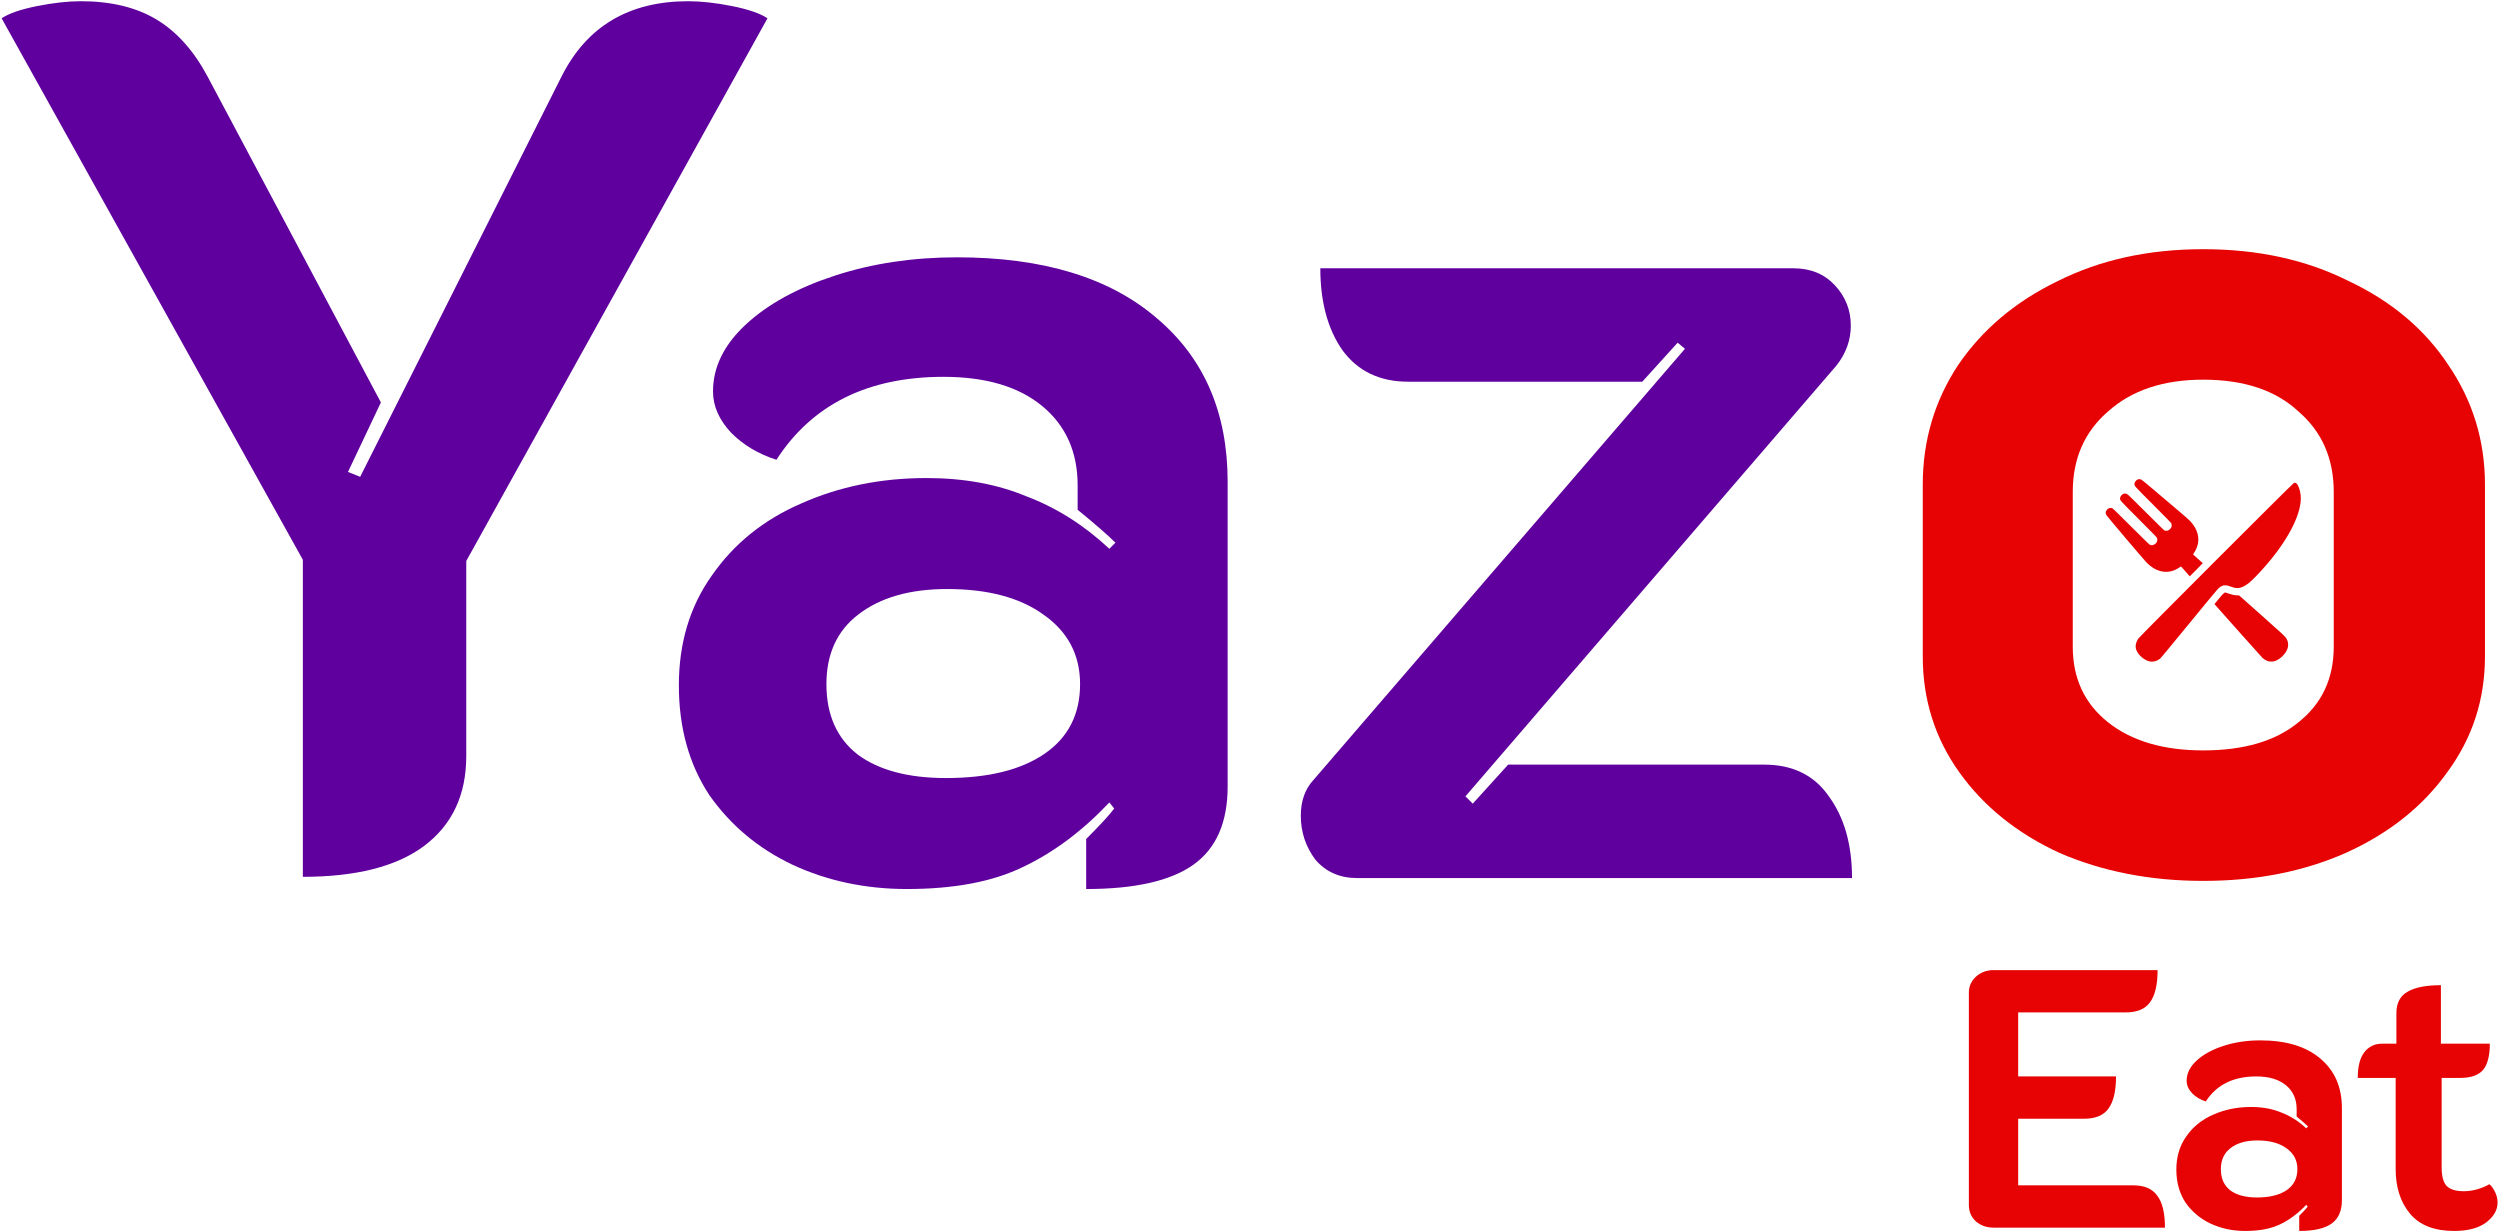 <svg width="615" height="303" viewBox="0 0 615 303" fill="none" xmlns="http://www.w3.org/2000/svg">
<path d="M525.812 117.976C525.406 118.179 525.067 118.679 525.067 119.091C525.067 119.56 525.041 119.528 529.677 124.17C532.761 127.253 534.099 128.629 534.157 128.764C534.271 129.045 534.256 129.493 534.131 129.749C533.985 130.025 533.652 130.353 533.386 130.478C533.12 130.598 532.735 130.603 532.474 130.499C532.339 130.441 530.958 129.092 527.88 126.019C524.489 122.633 523.426 121.602 523.244 121.518C522.989 121.404 522.603 121.378 522.374 121.466C521.947 121.628 521.525 122.206 521.525 122.628C521.53 123.102 521.494 123.065 526.135 127.712C529.219 130.796 530.557 132.171 530.615 132.306C530.729 132.587 530.714 133.035 530.589 133.291C530.234 133.978 529.479 134.291 528.875 134.009C528.693 133.921 527.573 132.837 524.234 129.504C521.15 126.43 519.775 125.086 519.639 125.029C519.191 124.847 518.66 124.988 518.321 125.378C517.946 125.821 517.9 126.253 518.181 126.733C518.368 127.055 527.333 137.635 528.01 138.333C530.51 140.911 533.474 141.385 536.105 139.62L536.522 139.338L537.605 140.557L538.683 141.781L540.288 140.177C541.173 139.297 541.887 138.562 541.882 138.541C541.871 138.526 541.335 138.041 540.684 137.463C540.027 136.88 539.496 136.4 539.496 136.385C539.496 136.374 539.621 136.166 539.777 135.932C540.131 135.379 540.277 135.088 540.48 134.515C541.225 132.395 540.642 130.191 538.814 128.217C538.579 127.962 537.553 127.045 536.532 126.18C535.511 125.316 533.683 123.763 532.464 122.732C531.245 121.701 529.526 120.237 528.635 119.487C527.672 118.669 526.916 118.065 526.76 117.992C526.432 117.836 526.104 117.83 525.812 117.976Z" fill="#E70303"/>
<path d="M564.239 118.862C563.895 119.013 526.463 156.46 526.062 157.049C525.109 158.46 525.14 159.695 526.161 160.961C526.744 161.69 527.703 162.383 528.453 162.617C529.453 162.935 530.51 162.721 531.365 162.034C531.599 161.841 533.5 159.554 538.449 153.507C542.7 148.308 545.377 145.084 545.653 144.818C545.971 144.511 546.205 144.339 546.502 144.193C546.898 144 546.934 143.99 547.414 143.995C547.877 144 547.961 144.016 548.716 144.287C549.164 144.448 549.706 144.604 549.924 144.641C550.966 144.797 552.024 144.386 553.352 143.318C554.107 142.708 556.191 140.536 557.628 138.854C563.275 132.264 566.38 125.904 565.963 121.789C565.827 120.482 565.322 119.143 564.853 118.856C564.64 118.726 564.536 118.726 564.239 118.862Z" fill="#E70303"/>
<path d="M547.065 145.938C546.726 146.209 546.627 146.324 545.622 147.548L544.757 148.61L545.32 149.241C545.632 149.59 548.226 152.512 551.091 155.736C553.961 158.961 556.42 161.706 556.566 161.841C556.915 162.164 557.342 162.43 557.769 162.596C558.071 162.716 558.196 162.737 558.717 162.737C559.238 162.742 559.363 162.721 559.696 162.602C561.03 162.117 562.374 160.726 562.775 159.414C562.994 158.705 562.889 157.825 562.509 157.158C562.186 156.585 561.744 156.174 556.514 151.532C553.56 148.912 551.065 146.693 550.971 146.605C550.815 146.459 550.779 146.449 550.44 146.459C549.877 146.475 549.138 146.324 548.252 146.016C547.809 145.86 547.419 145.735 547.382 145.735C547.346 145.735 547.205 145.823 547.065 145.938Z" fill="#E70303"/>
<path d="M484.34 244.167C484.34 242.659 484.913 241.362 486.059 240.276C487.266 239.19 488.714 238.646 490.404 238.646H530.769C530.769 242.267 530.135 244.922 528.868 246.611C527.662 248.24 525.67 249.055 522.895 249.055H496.468V264.802H520.542C520.542 268.423 519.908 271.077 518.641 272.767C517.435 274.396 515.443 275.211 512.668 275.211H496.468V291.592H524.796C527.511 291.592 529.472 292.437 530.678 294.126C531.945 295.755 532.579 298.38 532.579 302H490.404C488.714 302 487.266 301.487 486.059 300.461C484.913 299.375 484.34 298.048 484.34 296.479V244.167Z" fill="#E70303"/>
<path d="M552.306 302.815C549.228 302.815 546.393 302.211 543.798 301.004C541.264 299.798 539.213 298.078 537.644 295.846C536.135 293.553 535.381 290.838 535.381 287.7C535.381 284.563 536.196 281.848 537.825 279.555C539.454 277.202 541.656 275.422 544.432 274.215C547.267 272.948 550.375 272.314 553.754 272.314C556.529 272.314 559.003 272.767 561.175 273.672C563.408 274.517 565.459 275.814 567.329 277.564L567.782 277.111C567.239 276.568 566.304 275.754 564.976 274.667V272.857C564.976 270.384 564.101 268.423 562.352 266.975C560.602 265.526 558.158 264.802 555.021 264.802C549.409 264.802 545.276 266.854 542.622 270.957C541.294 270.534 540.178 269.871 539.273 268.966C538.368 268 537.915 266.975 537.915 265.889C537.915 264.078 538.73 262.419 540.359 260.911C541.988 259.402 544.19 258.196 546.966 257.291C549.741 256.385 552.758 255.933 556.016 255.933C562.412 255.933 567.36 257.441 570.859 260.458C574.359 263.415 576.108 267.457 576.108 272.586V295.212C576.108 297.867 575.264 299.798 573.574 301.004C571.885 302.211 569.23 302.815 565.61 302.815V299.104C566.636 298.078 567.329 297.324 567.691 296.841L567.329 296.389C565.338 298.5 563.196 300.099 560.904 301.185C558.671 302.272 555.805 302.815 552.306 302.815ZM555.202 294.579C558.339 294.579 560.783 293.975 562.533 292.769C564.282 291.562 565.157 289.842 565.157 287.61C565.157 285.438 564.252 283.718 562.442 282.451C560.692 281.184 558.309 280.55 555.292 280.55C552.517 280.55 550.314 281.184 548.685 282.451C547.117 283.658 546.332 285.377 546.332 287.61C546.332 289.903 547.117 291.652 548.685 292.859C550.254 294.005 552.426 294.579 555.202 294.579Z" fill="#E70303"/>
<path d="M603.721 302.815C598.834 302.815 595.213 301.397 592.86 298.561C590.507 295.725 589.331 292.075 589.331 287.61V265.164H580.009C580.009 262.329 580.552 260.217 581.638 258.829C582.724 257.441 584.172 256.747 585.982 256.747H589.512V249.236C589.512 246.762 590.417 245.012 592.227 243.986C594.037 242.9 596.782 242.357 600.463 242.357V256.747H612.5C612.5 259.764 611.927 261.936 610.78 263.264C609.634 264.531 607.794 265.164 605.26 265.164H600.644V287.157C600.644 289.269 601.036 290.777 601.82 291.682C602.665 292.587 604.083 293.04 606.074 293.04C608.186 293.04 610.298 292.467 612.409 291.32C613.013 291.863 613.495 292.557 613.858 293.402C614.22 294.186 614.401 295.001 614.401 295.846C614.401 297.656 613.465 299.285 611.595 300.733C609.724 302.121 607.1 302.815 603.721 302.815Z" fill="#E70303"/>
<path d="M74.5 137.7L0.4 4.5C2.2 3.3 5.1 2.3 9.1 1.5C13.1 0.7 16.7 0.3 19.9 0.3C27.3 0.3 33.5 1.8 38.5 4.8C43.5 7.8 47.7 12.5 51.1 18.9L93.7 99L85.6 116.1L88.6 117.3L138.1 18.9C144.3 6.5 154.7 0.3 169.3 0.3C172.5 0.3 176.1 0.7 180.1 1.5C184.1 2.3 187 3.3 188.8 4.5L114.7 138V186C114.7 195.6 111.2 203 104.2 208.2C97.4 213.2 87.5 215.7 74.5 215.7V137.7Z" fill="#5F009E"/>
<path d="M223.1 218.7C212.9 218.7 203.5 216.7 194.9 212.7C186.5 208.7 179.7 203 174.5 195.6C169.5 188 167 179 167 168.6C167 158.2 169.7 149.2 175.1 141.6C180.5 133.8 187.8 127.9 197 123.9C206.4 119.7 216.7 117.6 227.9 117.6C237.1 117.6 245.3 119.1 252.5 122.1C259.9 124.9 266.7 129.2 272.9 135L274.4 133.5C272.6 131.7 269.5 129 265.1 125.4V119.4C265.1 111.2 262.2 104.7 256.4 99.9C250.6 95.1 242.5 92.7 232.1 92.7C213.5 92.7 199.8 99.5 191 113.1C186.6 111.7 182.9 109.5 179.9 106.5C176.9 103.3 175.4 99.9 175.4 96.3C175.4 90.3 178.1 84.8 183.5 79.8C188.9 74.8 196.2 70.8 205.4 67.8C214.6 64.8 224.6 63.3 235.4 63.3C256.6 63.3 273 68.3 284.6 78.3C296.2 88.1 302 101.5 302 118.5V193.5C302 202.3 299.2 208.7 293.6 212.7C288 216.7 279.2 218.7 267.2 218.7V206.4C270.6 203 272.9 200.5 274.1 198.9L272.9 197.4C266.3 204.4 259.2 209.7 251.6 213.3C244.2 216.9 234.7 218.7 223.1 218.7ZM232.7 191.4C243.1 191.4 251.2 189.4 257 185.4C262.8 181.4 265.7 175.7 265.7 168.3C265.7 161.1 262.7 155.4 256.7 151.2C250.9 147 243 144.9 233 144.9C223.8 144.9 216.5 147 211.1 151.2C205.9 155.2 203.3 160.9 203.3 168.3C203.3 175.9 205.9 181.7 211.1 185.7C216.3 189.5 223.5 191.4 232.7 191.4Z" fill="#5F009E"/>
<path d="M333.8 216C329.6 216 326.2 214.5 323.6 211.5C321.2 208.3 320 204.7 320 200.7C320 197.1 321 194.2 323 192L414.5 85.8L412.7 84.3L404 93.9H346.4C339.4 93.9 334 91.3 330.2 86.1C326.6 80.9 324.8 74.2 324.8 66H441.2C445.4 66 448.8 67.4 451.4 70.2C454 73 455.3 76.3 455.3 80.1C455.3 83.7 454.1 87 451.7 90L360.5 195.9L362.3 197.7L371 188.1H434C441 188.1 446.3 190.7 449.9 195.9C453.7 201.1 455.6 207.8 455.6 216H333.8Z" fill="#5F009E"/>
<path d="M542 216.7C529 216.7 517.2 214.4 506.6 209.8C496.2 205 488 198.4 482 190C476 181.6 473 172.1 473 161.5V119.2C473 108.4 475.9 98.6 481.7 89.8C487.7 81 495.9 74.1 506.3 69.1C516.7 63.9 528.6 61.3 542 61.3C555.4 61.3 567.3 63.9 577.7 69.1C588.3 74.1 596.5 81 602.3 89.8C608.3 98.6 611.3 108.4 611.3 119.2V161.5C611.3 172.1 608.2 181.6 602 190C596 198.4 587.7 205 577.1 209.8C566.7 214.4 555 216.7 542 216.7ZM542 184.6C552 184.6 559.8 182.3 565.4 177.7C571.2 173.1 574.1 166.9 574.1 159.1V121C574.1 112.8 571.2 106.2 565.4 101.2C559.8 96 552 93.4 542 93.4C532.2 93.4 524.4 96 518.6 101.2C512.8 106.2 509.9 112.8 509.9 121V159.1C509.9 166.9 512.8 173.1 518.6 177.7C524.4 182.3 532.2 184.6 542 184.6Z" fill="#E70303"/>
</svg>
